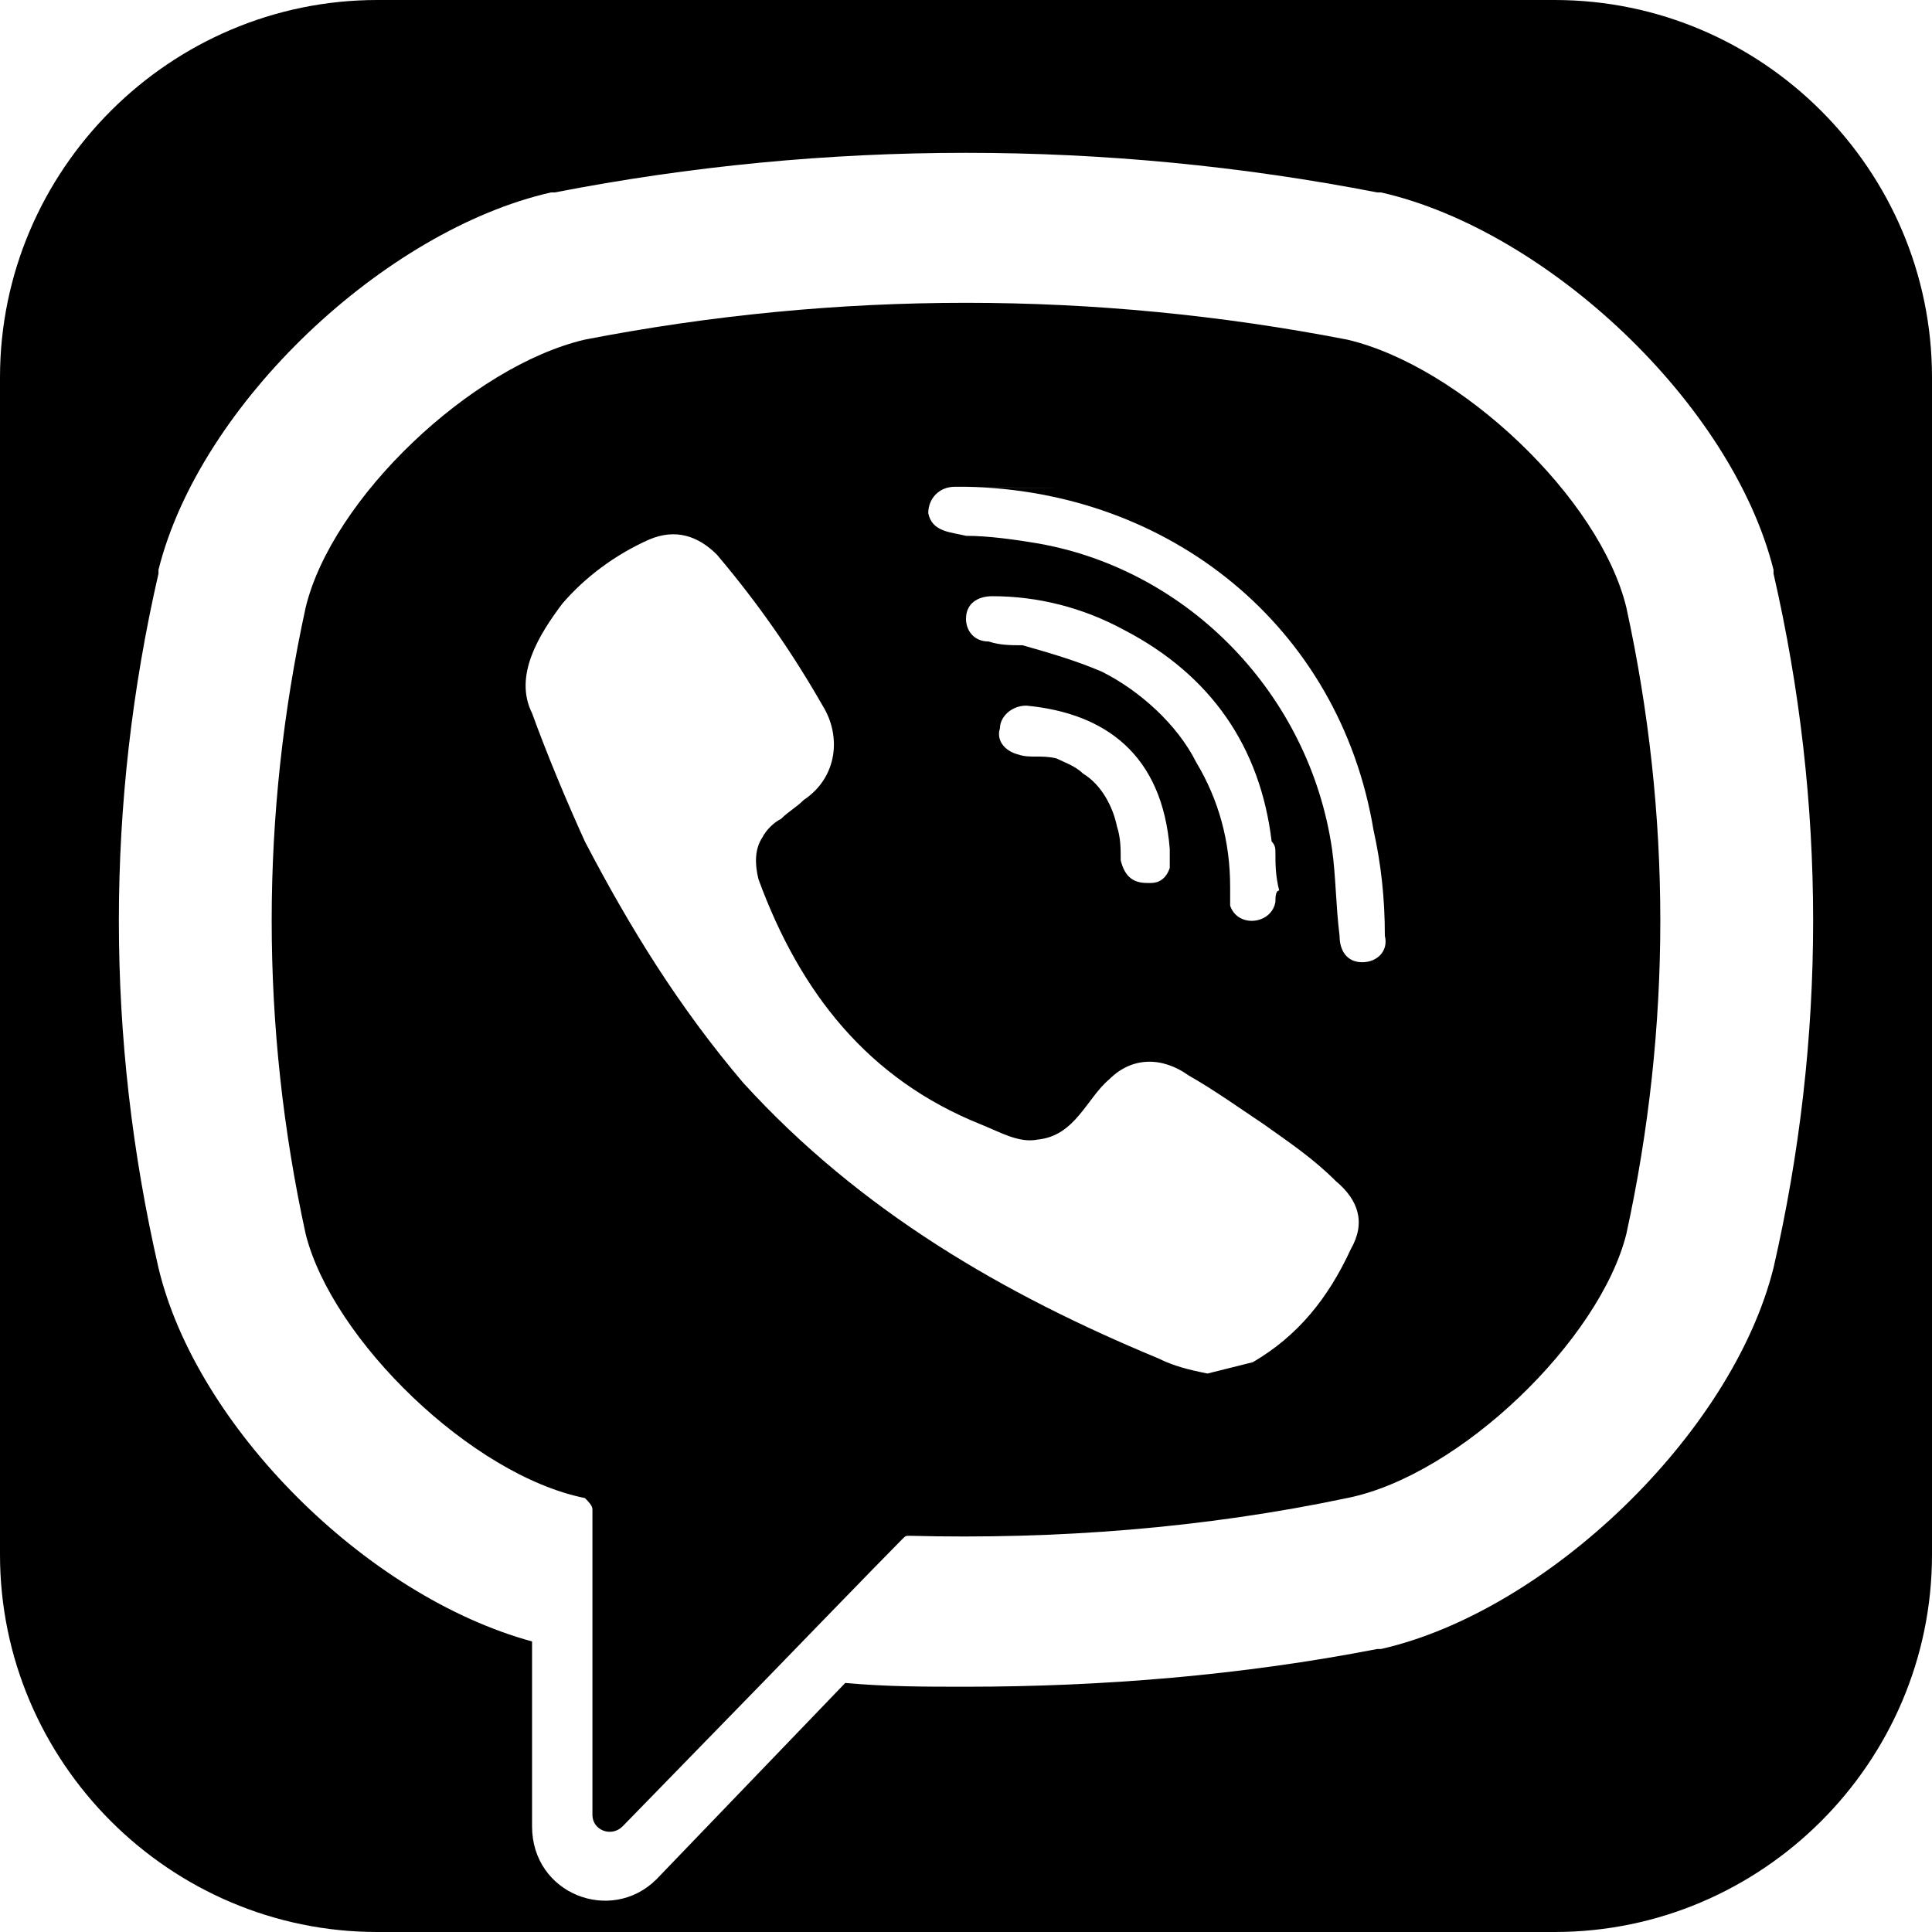 <?xml version="1.0" encoding="UTF-8"?>
<!DOCTYPE svg PUBLIC "-//W3C//DTD SVG 1.1//EN" "http://www.w3.org/Graphics/SVG/1.1/DTD/svg11.dtd">
<!-- Creator: CorelDRAW X7 -->
<svg xmlns="http://www.w3.org/2000/svg" xml:space="preserve" width="512px" height="512px" version="1.1" style="shape-rendering:geometricPrecision; text-rendering:geometricPrecision; image-rendering:optimizeQuality; fill-rule:evenodd; clip-rule:evenodd"
viewBox="0 0 512 512"
 xmlns:xlink="http://www.w3.org/1999/xlink">
 <defs>
  <style type="text/css">
   <![CDATA[
    .fil0 {fill:black}
   ]]>
  </style>
 </defs>
 <g id="Layer_x0020_1">
  <path class="fil0" d="M100 0l312 0c55,0 100,45 100,100l0 312c0,55 -45,100 -100,100l-312 0c-55,0 -100,-45 -100,-100l0 -312c0,-55 45,-100 100,-100zm370 336l0 0c-11,44 -60,91 -104,101l-1 0c-36,7 -73,10 -109,10 -11,0 -21,0 -32,-1l-50 52c-12,12 -33,4 -33,-14l0 -49c-44,-12 -89,-57 -99,-99l0 0c-14,-61 -14,-123 0,-184l0 -1c11,-44 60,-90 104,-100l1 0c72,-14 146,-14 218,0l1 0c44,10 93,56 104,100l0 1c14,61 14,123 0,184zm-113 -246c-67,-13 -135,-13 -202,0 -30,7 -67,42 -74,71 -12,55 -12,111 0,166 7,28 44,64 74,70l0 0c1,1 2,2 2,3l0 81c0,4 5,6 8,3l38 -39c0,0 31,-32 36,-37 1,-1 1,-1 2,-1 39,1 78,-2 116,-10 30,-6 67,-42 74,-70 12,-55 12,-111 0,-166 -7,-29 -44,-64 -74,-71zm1 241c-6,13 -14,23 -26,30 -4,1 -8,2 -12,3 -5,-1 -9,-2 -13,-4 -41,-17 -79,-39 -110,-73 -17,-20 -30,-41 -42,-64 -5,-11 -10,-23 -14,-34 -5,-10 2,-21 8,-29 6,-7 14,-13 23,-17 7,-3 13,-1 18,4 11,13 20,26 28,40 5,8 4,19 -5,25 -2,2 -4,3 -6,5 -2,1 -4,3 -5,5 -2,3 -2,7 -1,11 11,30 29,53 59,65 5,2 10,5 15,4 10,-1 13,-11 19,-16 6,-6 14,-6 21,-1 7,4 14,9 20,13 7,5 13,9 19,15 6,5 8,11 4,18zm-53 -97c-3,0 -2,0 -1,0 -4,0 -6,-2 -7,-6 0,-3 0,-6 -1,-9 -1,-5 -4,-11 -9,-14 -2,-2 -5,-3 -7,-4 -4,-1 -7,0 -10,-1 -4,-1 -6,-4 -5,-7 0,-3 3,-6 7,-6 21,2 36,13 38,38 0,1 0,3 0,5 -1,3 -3,4 -5,4 0,0 0,0 0,0zm-13 -56c-7,-3 -14,-5 -21,-7 -3,0 -6,0 -9,-1 -4,0 -6,-3 -6,-6 0,-4 3,-6 7,-6 12,0 24,3 35,9 23,12 36,31 39,56 1,1 1,2 1,3 0,3 0,6 1,10 -1,0 -1,2 -1,3 -1,6 -10,7 -12,1 0,-2 0,-3 0,-5 0,-12 -3,-23 -9,-33 -5,-10 -15,-19 -25,-24zm69 77c-4,0 -6,-3 -6,-7 -1,-8 -1,-16 -2,-23 -6,-41 -38,-74 -78,-81 -6,-1 -13,-2 -19,-2 -4,-1 -9,-1 -10,-6 0,-4 3,-7 7,-7 1,0 2,0 3,0 52,1 3,0 0,0 54,1 99,37 108,91 2,9 3,18 3,28 1,4 -2,7 -6,7z"/>
 </g>
</svg>
